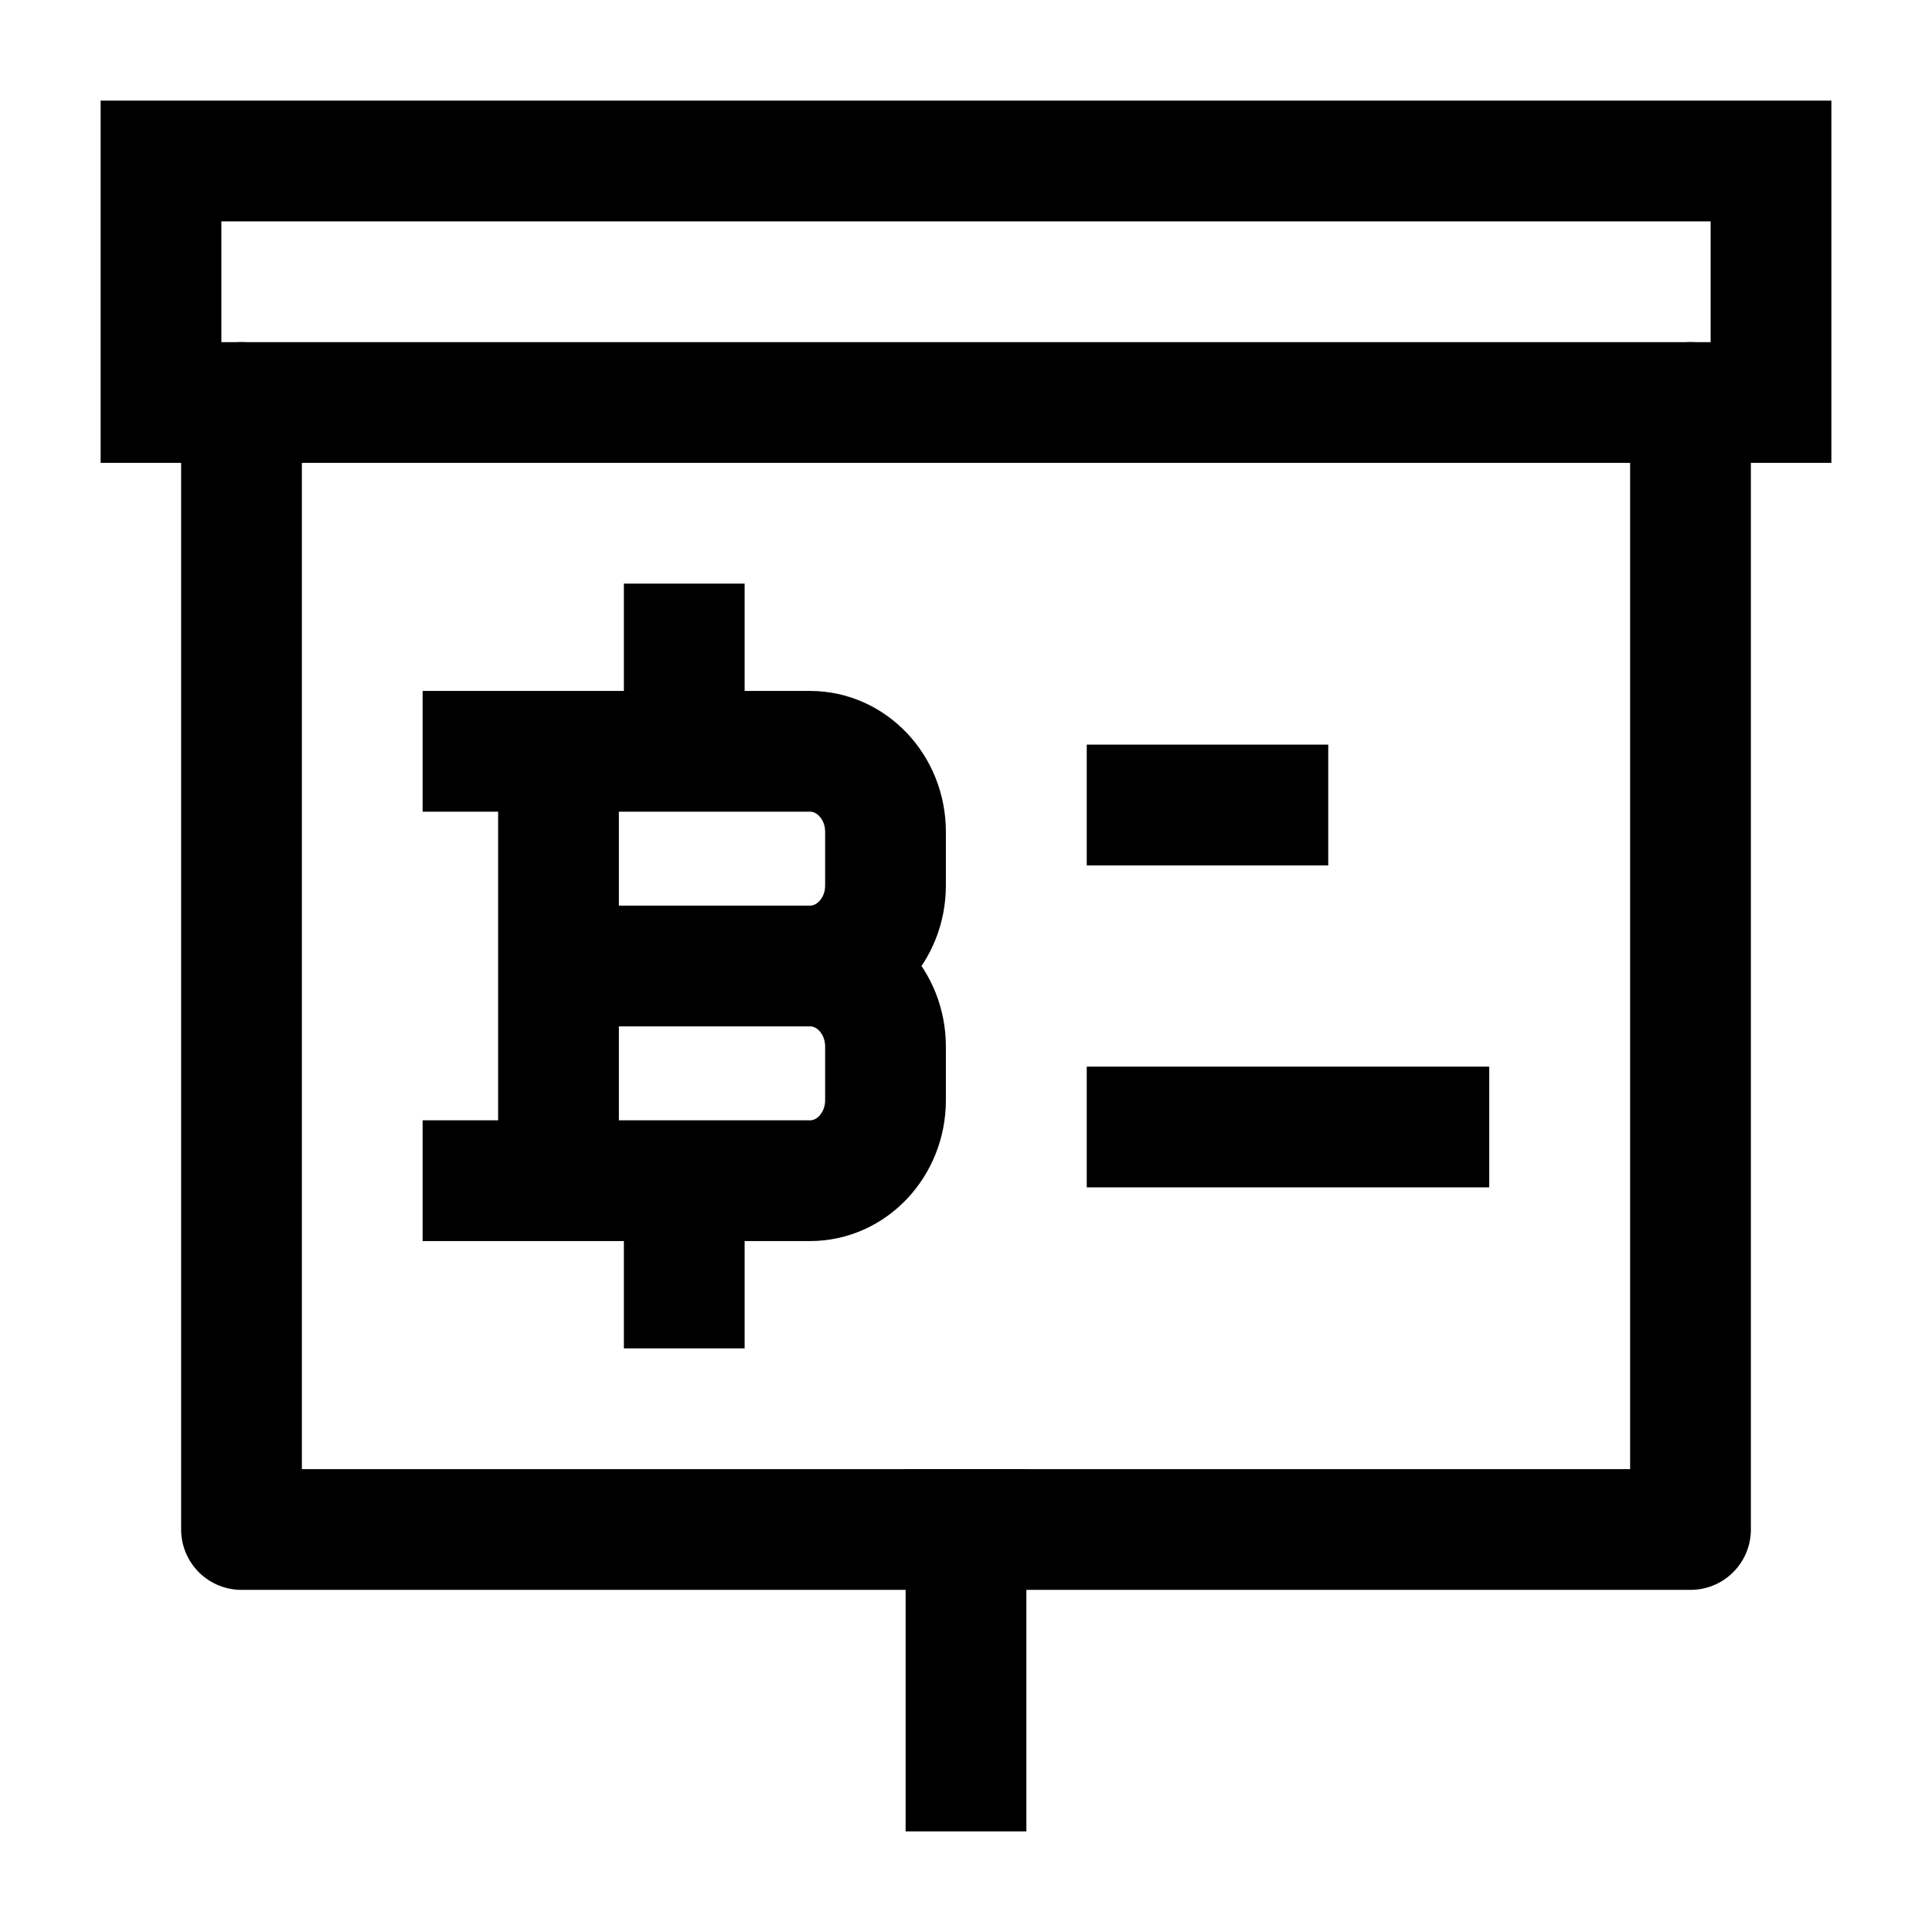 <svg width="24" height="24" viewBox="0 0 24 24" fill="none" xmlns="http://www.w3.org/2000/svg">
    <path d="M12 19L12 22" stroke="currentColor" stroke-width="1.5" stroke-linecap="square" stroke-linejoin="round"/>
    <path d="M22 2L2 2V5H22V2Z" stroke="currentColor" stroke-width="1.5" stroke-linecap="round"/>
    <path d="M3 5V19H21V5" stroke="currentColor" stroke-width="1.5" stroke-linecap="round" stroke-linejoin="round"/>
    <path d="M13.5 10H16.5M13.5 14L18.5 14" stroke="currentColor" stroke-width="1.5"/>
    <path d="M6.938 14.667L6.938 9.333M8.5 9.333V8M8.5 16V14.667M6.938 12H10.062M10.062 12C10.58 12 11 12.448 11 13V13.667C11 14.219 10.58 14.667 10.062 14.667H6M10.062 12C10.58 12 11 11.552 11 11V10.333C11 9.781 10.58 9.333 10.062 9.333H6" stroke="currentColor" stroke-width="1.5" stroke-linecap="square" stroke-linejoin="round"/>
</svg>

